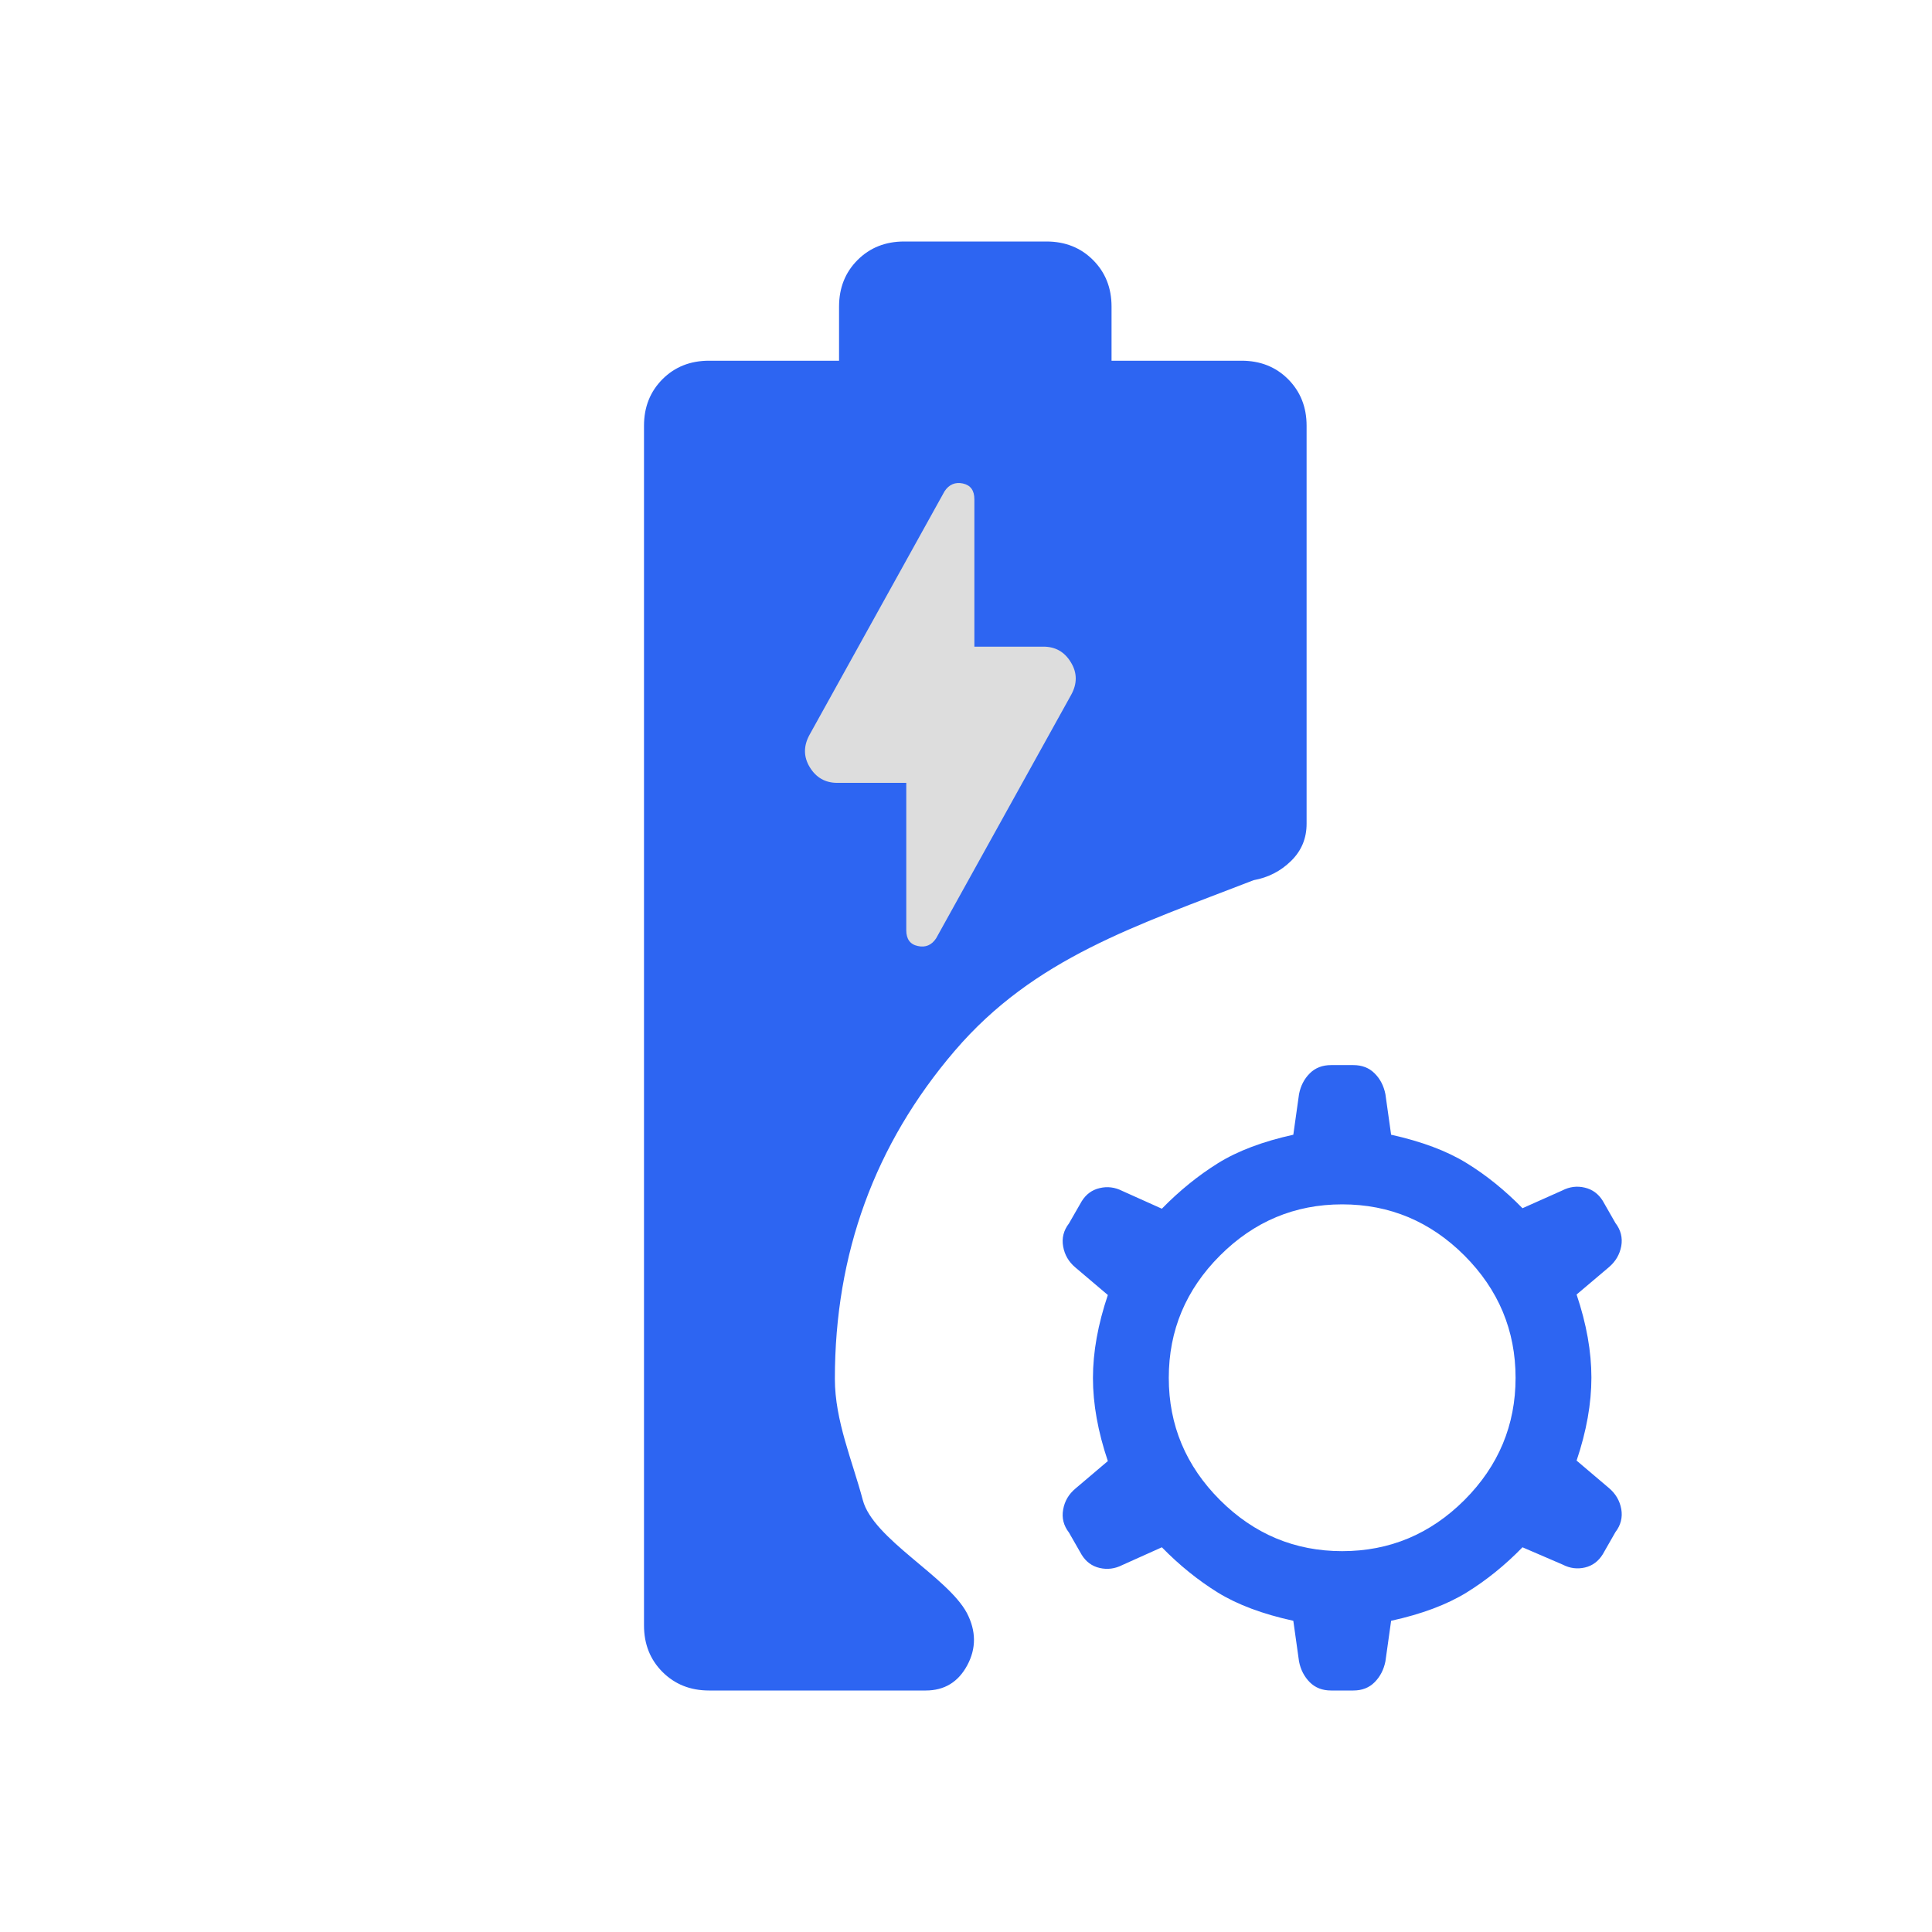 <svg width="24" height="24" viewBox="0 0 24 24" fill="none" xmlns="http://www.w3.org/2000/svg">
<path d="M8.808 21C8.576 21 8.383 20.923 8.23 20.77C8.077 20.617 8 20.424 8 20.192V5.288C8 5.056 8.077 4.864 8.23 4.71C8.383 4.557 8.576 4.481 8.808 4.481H10.423V3.808C10.423 3.576 10.5 3.383 10.653 3.23C10.806 3.077 10.999 3 11.231 3H13C13.232 3 13.425 3.077 13.578 3.23C13.731 3.383 13.808 3.576 13.808 3.808V4.481H15.423C15.655 4.481 15.848 4.557 16.001 4.71C16.154 4.864 16.231 5.056 16.231 5.288V10.233C16.231 10.415 16.167 10.569 16.038 10.695C15.91 10.821 15.755 10.901 15.573 10.934C14.116 11.5 12.849 11.897 11.858 13.056C10.867 14.215 10.371 15.572 10.371 17.129C10.371 17.649 10.59 18.15 10.718 18.634C10.845 19.117 11.769 19.585 12.011 20.037C12.127 20.261 12.128 20.477 12.016 20.686C11.904 20.895 11.732 21 11.5 21H8.808ZM16.535 21C16.427 21 16.339 20.966 16.27 20.897C16.202 20.828 16.157 20.742 16.137 20.639L16.066 20.134C15.686 20.051 15.373 19.934 15.128 19.783C14.883 19.631 14.651 19.444 14.433 19.221L13.941 19.442C13.85 19.488 13.756 19.5 13.661 19.478C13.565 19.456 13.491 19.401 13.437 19.314L13.279 19.038C13.212 18.951 13.188 18.856 13.207 18.752C13.225 18.648 13.276 18.561 13.36 18.491L13.762 18.15C13.639 17.785 13.577 17.441 13.577 17.118C13.577 16.796 13.639 16.452 13.762 16.087L13.36 15.746C13.276 15.676 13.225 15.588 13.207 15.485C13.188 15.381 13.212 15.285 13.279 15.198L13.437 14.923C13.491 14.836 13.565 14.781 13.661 14.759C13.756 14.736 13.85 14.748 13.941 14.794L14.433 15.015C14.651 14.792 14.883 14.604 15.128 14.451C15.373 14.298 15.686 14.18 16.066 14.096L16.137 13.592C16.157 13.488 16.202 13.402 16.27 13.334C16.339 13.265 16.427 13.231 16.535 13.231H16.812C16.919 13.231 17.008 13.265 17.076 13.334C17.145 13.402 17.189 13.488 17.21 13.592L17.281 14.096C17.66 14.18 17.973 14.297 18.218 14.448C18.464 14.599 18.696 14.787 18.913 15.009L19.406 14.789C19.497 14.742 19.59 14.73 19.686 14.753C19.781 14.775 19.856 14.83 19.91 14.917L20.067 15.192C20.134 15.279 20.158 15.375 20.14 15.479C20.121 15.583 20.07 15.67 19.987 15.741L19.585 16.081C19.708 16.446 19.769 16.79 19.769 17.113C19.769 17.435 19.708 17.779 19.585 18.144L19.987 18.485C20.07 18.555 20.121 18.642 20.14 18.746C20.158 18.85 20.134 18.946 20.067 19.033L19.91 19.308C19.856 19.395 19.782 19.45 19.689 19.472C19.595 19.494 19.503 19.483 19.412 19.436L18.913 19.221C18.696 19.444 18.464 19.631 18.218 19.783C17.973 19.934 17.66 20.051 17.281 20.134L17.21 20.639C17.189 20.742 17.145 20.828 17.076 20.897C17.008 20.966 16.919 21 16.812 21H16.535ZM16.673 19.269C17.262 19.269 17.768 19.057 18.192 18.634C18.615 18.21 18.827 17.704 18.827 17.116C18.827 16.527 18.615 16.021 18.192 15.597C17.768 15.173 17.262 14.961 16.673 14.961C16.085 14.961 15.579 15.173 15.155 15.597C14.731 16.021 14.519 16.527 14.519 17.116C14.519 17.704 14.731 18.21 15.155 18.634C15.579 19.057 16.085 19.269 16.673 19.269Z" fill="#2D65F2"/>
<path d="M11.258 9.725H10.401C10.252 9.725 10.138 9.66 10.059 9.53C9.98 9.4 9.98 9.264 10.059 9.123L11.734 6.102C11.79 6.018 11.866 5.986 11.961 6.006C12.057 6.027 12.104 6.092 12.104 6.203V8.033H12.962C13.111 8.033 13.225 8.098 13.303 8.228C13.383 8.358 13.383 8.494 13.305 8.634L11.629 11.656C11.573 11.741 11.497 11.773 11.402 11.752C11.306 11.732 11.258 11.666 11.258 11.555V9.725Z" fill="#DDDDDD"/>
</svg>
